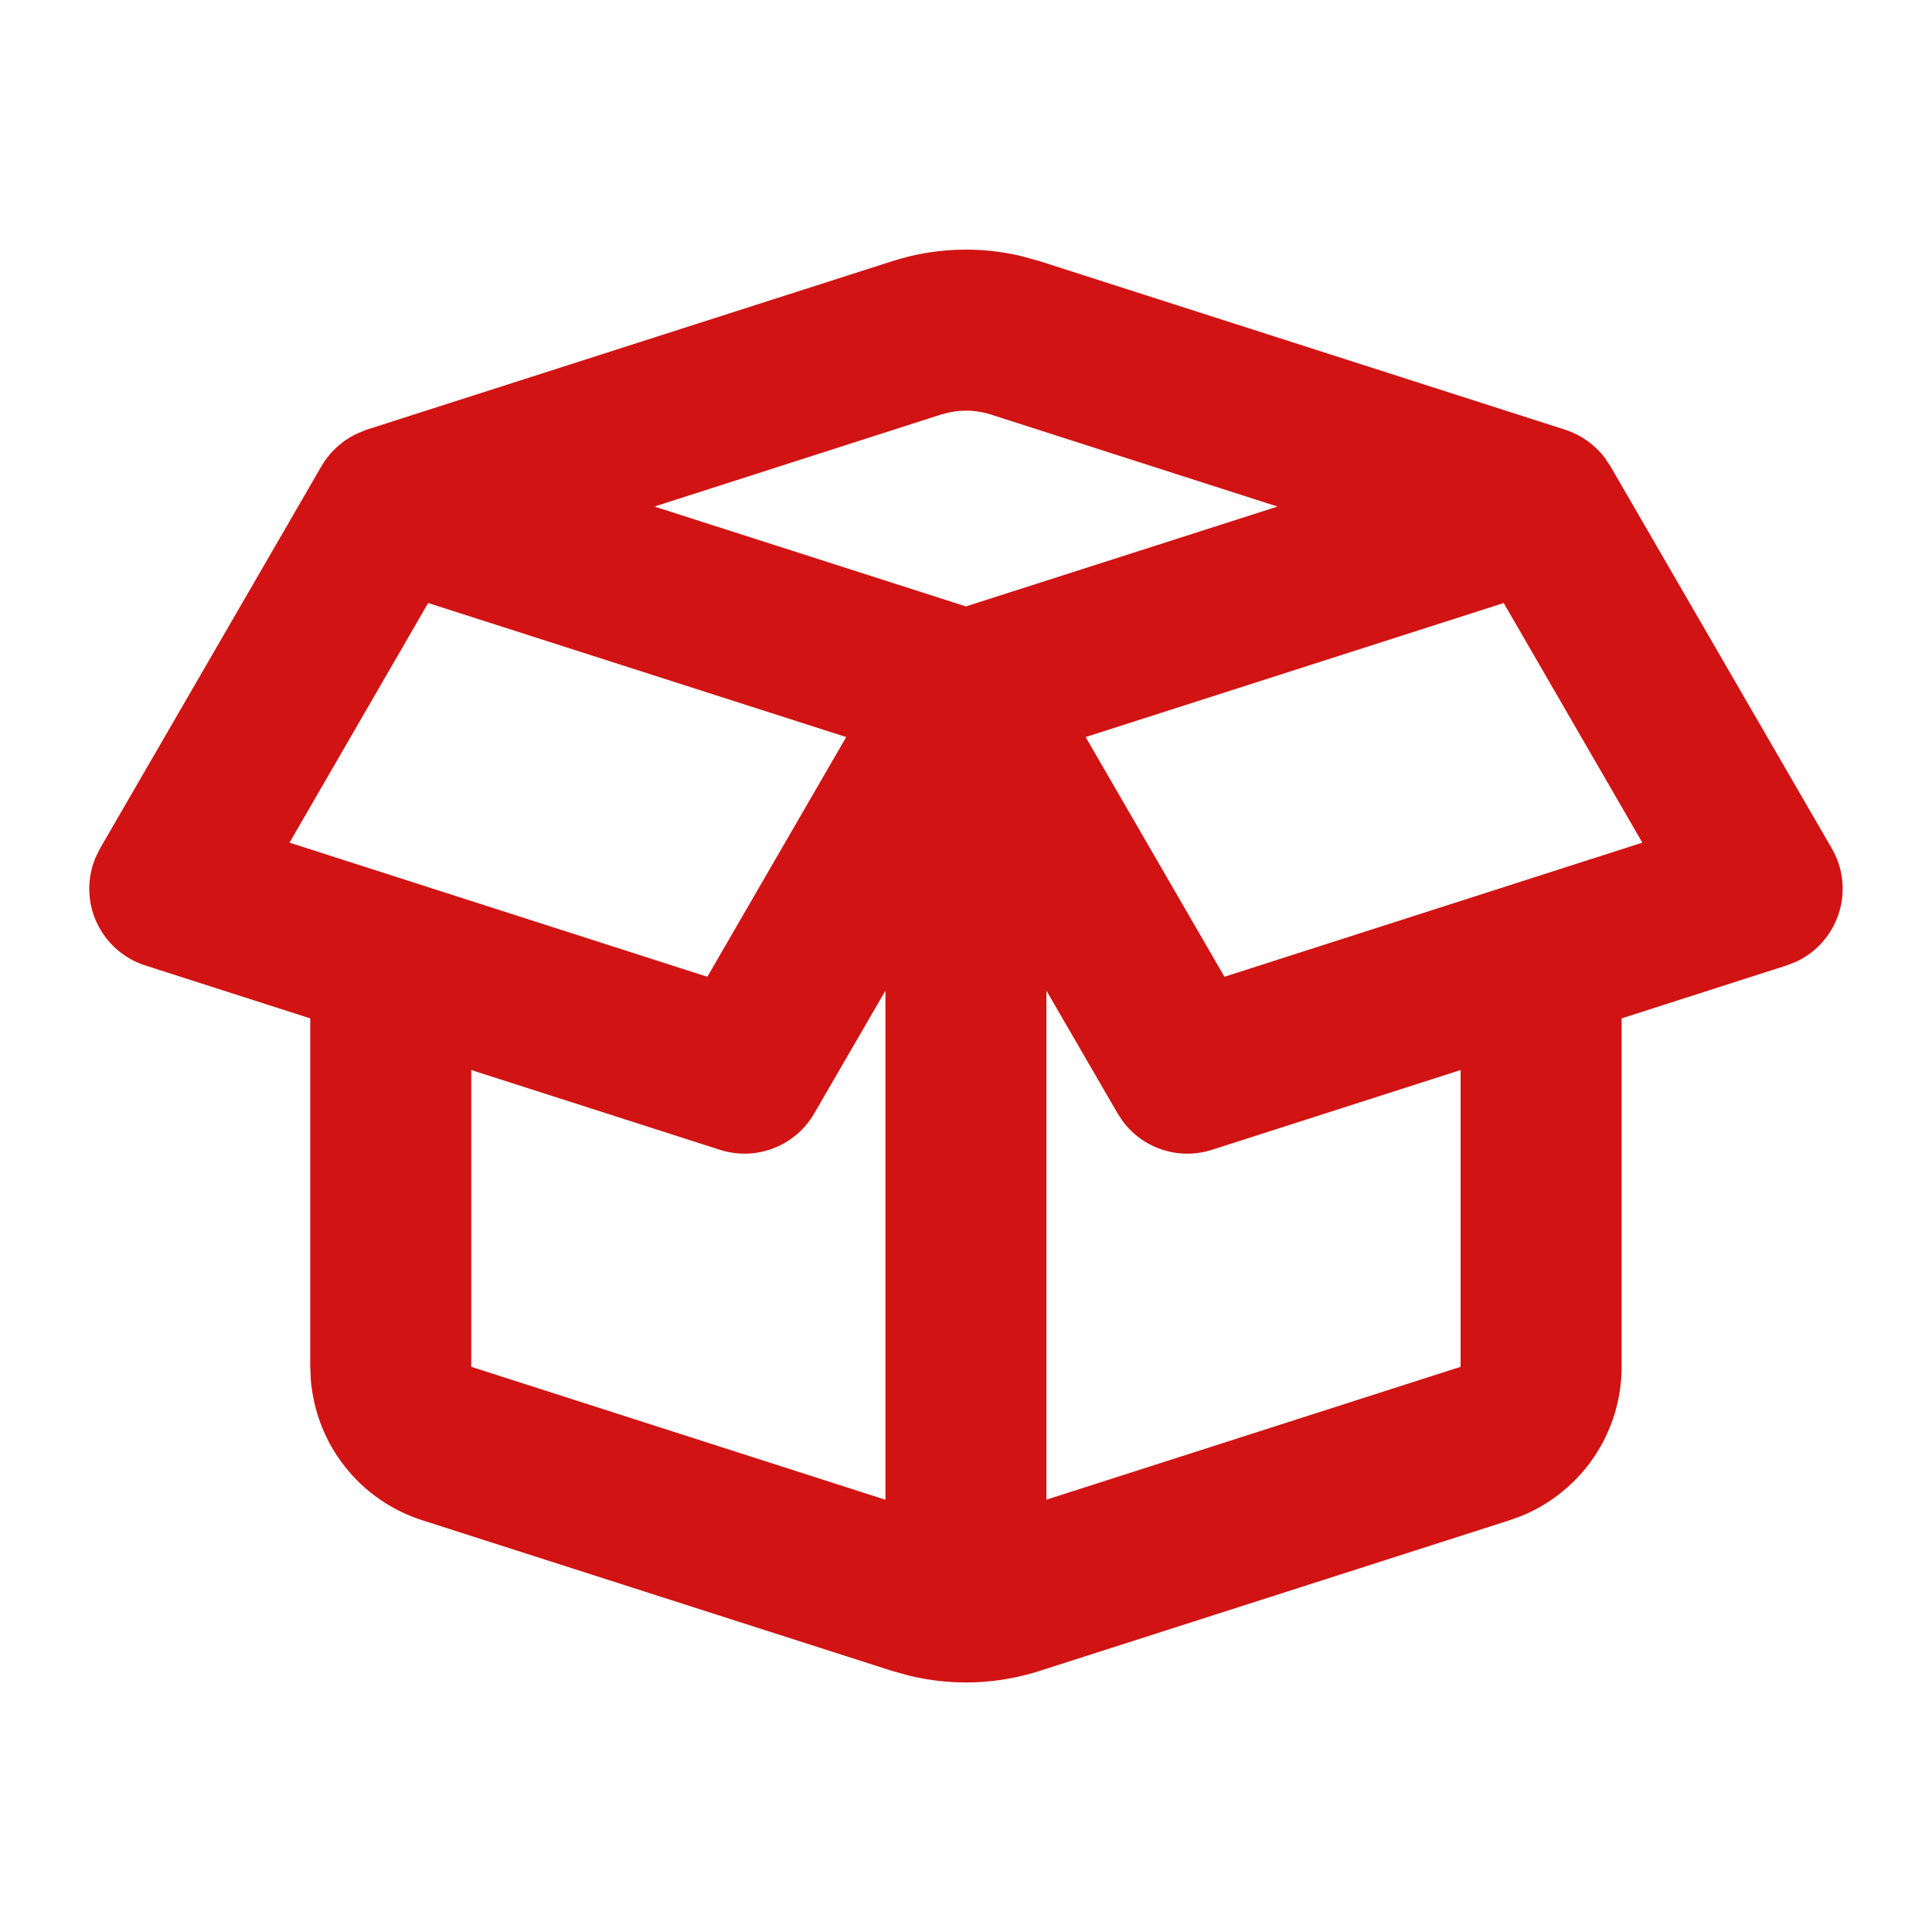 <svg width="26" height="26" viewBox="0 0 26 26" fill="none" xmlns="http://www.w3.org/2000/svg">
<g clip-path="url(#clip0_786_7148)">
<path fill-rule="evenodd" clip-rule="evenodd" d="M12.007 3.515C12.57 3.334 13.172 3.31 13.748 3.447L13.992 3.515L21.07 5.785C21.276 5.854 21.461 5.982 21.596 6.16L21.672 6.274L24.651 11.417C24.727 11.547 24.774 11.691 24.791 11.84C24.808 11.989 24.793 12.14 24.748 12.284C24.703 12.427 24.629 12.559 24.531 12.672C24.432 12.786 24.311 12.877 24.175 12.941L24.045 12.992L21.823 13.705V18.395C21.823 18.824 21.695 19.244 21.457 19.6C21.218 19.956 20.879 20.234 20.483 20.398L20.318 20.458L13.992 22.486C13.428 22.667 12.826 22.691 12.251 22.554L12.007 22.487L5.68 20.458C5.272 20.327 4.911 20.078 4.645 19.741C4.378 19.405 4.218 18.997 4.183 18.57L4.175 18.394V13.705L1.953 12.992C1.811 12.946 1.679 12.871 1.566 12.771C1.454 12.672 1.364 12.55 1.301 12.414C1.238 12.278 1.204 12.13 1.201 11.98C1.199 11.83 1.227 11.681 1.285 11.542L1.347 11.417L4.326 6.274C4.438 6.081 4.606 5.928 4.808 5.834L4.927 5.785L12.007 3.515ZM14.082 13.331V20.182L19.656 18.394V14.4L16.309 15.474C16.094 15.543 15.863 15.543 15.649 15.474C15.434 15.406 15.246 15.272 15.111 15.091L15.041 14.985L14.082 13.331ZM11.916 13.331L10.957 14.985C10.833 15.199 10.64 15.364 10.409 15.453C10.179 15.542 9.925 15.549 9.69 15.474L6.342 14.4V18.394L11.916 20.183V13.331ZM5.762 8.115L3.896 11.34L9.519 13.145L11.388 9.919L5.762 8.115ZM20.236 8.115L14.61 9.919L16.478 13.145L22.102 11.34L20.236 8.115ZM13.33 5.577C13.158 5.523 12.976 5.512 12.799 5.545L12.669 5.577L8.807 6.817L12.999 8.161L17.192 6.817L13.33 5.577Z" fill="#D11313"/>
</g>
<defs>
<clipPath id="clip0_786_7148">
<rect width="26" height="26" fill="white"/>
</clipPath>
</defs>
</svg>
